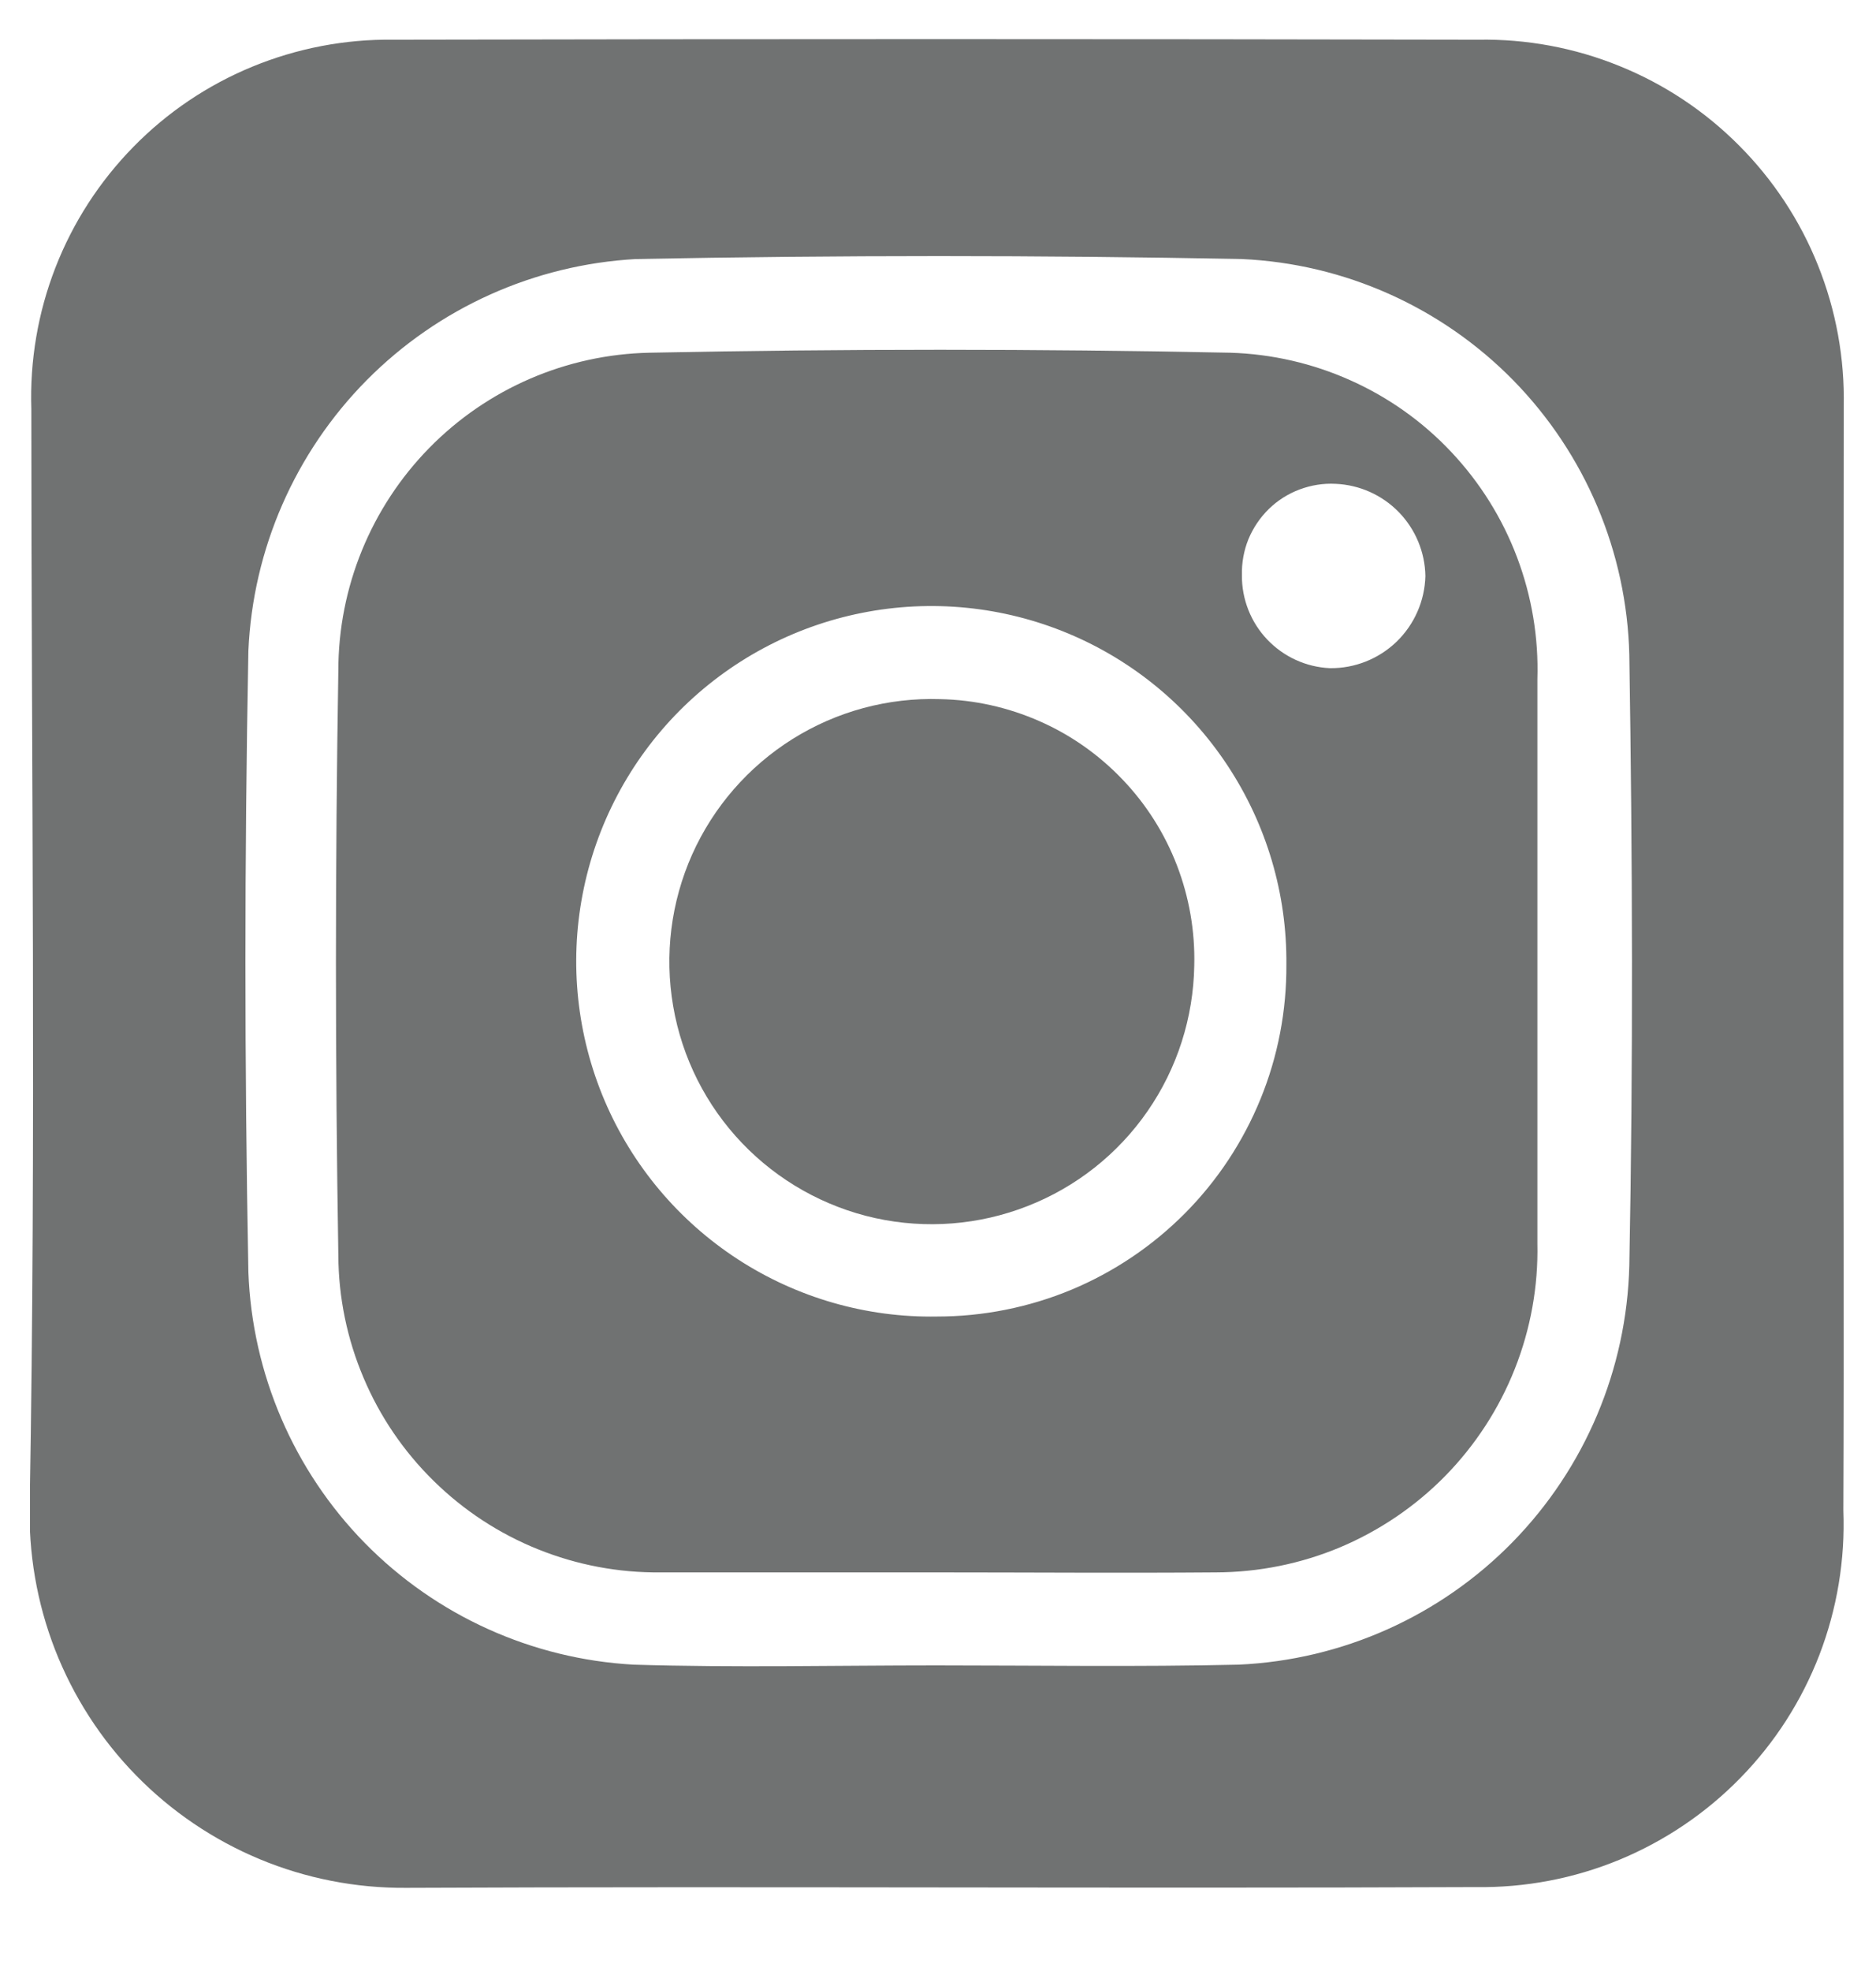 <svg width="20" height="21" viewBox="0 0 20 21" fill="none" xmlns="http://www.w3.org/2000/svg">
<g id="ins.svg" clip-path="url(#clip0_1_1354)">
<g id="Group 169408">
<g id="Group 169449">
<path id="Path 23081" d="M19.656 4.445V4.335C19.667 3.819 19.574 3.307 19.382 2.828C19.191 2.35 18.904 1.915 18.54 1.55C18.176 1.184 17.742 0.896 17.264 0.703C16.787 0.509 16.274 0.414 15.759 0.423C11.907 0.415 8.052 0.415 4.195 0.423C3.679 0.416 3.168 0.514 2.691 0.71C2.214 0.906 1.782 1.197 1.422 1.565C1.061 1.933 0.778 2.37 0.591 2.851C0.404 3.331 0.317 3.845 0.334 4.36C0.334 8.245 0.385 12.123 0.317 16.008C0.301 16.544 0.393 17.077 0.587 17.577C0.782 18.076 1.075 18.532 1.45 18.915C1.824 19.298 2.273 19.602 2.767 19.808C3.262 20.014 3.794 20.118 4.33 20.114C8.127 20.097 11.931 20.122 15.733 20.106C16.258 20.114 16.779 20.015 17.264 19.815C17.749 19.614 18.188 19.318 18.555 18.942C18.922 18.567 19.208 18.121 19.397 17.631C19.585 17.141 19.672 16.618 19.652 16.094C19.66 14.147 19.652 12.192 19.652 10.244L19.656 4.445ZM13.206 17.736C12.13 17.761 11.055 17.744 9.98 17.744C8.905 17.744 7.829 17.769 6.754 17.736C5.671 17.676 4.65 17.214 3.89 16.441C3.131 15.667 2.688 14.637 2.648 13.554C2.606 11.344 2.606 9.143 2.648 6.933C2.696 5.849 3.146 4.822 3.909 4.051C4.673 3.28 5.696 2.82 6.779 2.76C8.93 2.718 11.088 2.718 13.239 2.76C14.333 2.809 15.368 3.272 16.135 4.054C16.901 4.837 17.343 5.881 17.37 6.976C17.404 9.144 17.412 11.319 17.37 13.486C17.342 14.59 16.897 15.642 16.125 16.431C15.352 17.22 14.309 17.686 13.206 17.736Z" fill="#707272"/>
<path id="Path 23082" d="M13.113 3.758C11.056 3.716 8.993 3.716 6.925 3.758C6.039 3.776 5.195 4.141 4.575 4.774C3.955 5.407 3.607 6.258 3.607 7.144C3.573 9.218 3.573 11.3 3.607 13.375C3.609 13.823 3.7 14.265 3.875 14.678C4.049 15.091 4.303 15.464 4.623 15.778C4.942 16.092 5.32 16.34 5.736 16.507C6.151 16.674 6.595 16.758 7.043 16.753H9.947C10.955 16.753 11.954 16.761 12.961 16.753C13.418 16.752 13.87 16.661 14.291 16.484C14.711 16.306 15.093 16.047 15.412 15.721C15.731 15.394 15.982 15.008 16.15 14.583C16.318 14.158 16.4 13.704 16.39 13.248V7.238C16.404 6.794 16.33 6.352 16.173 5.937C16.016 5.521 15.778 5.141 15.474 4.818C15.17 4.494 14.804 4.234 14.399 4.053C13.994 3.871 13.557 3.771 13.113 3.758ZM9.989 14.027C9.237 14.04 8.497 13.827 7.866 13.417C7.235 13.007 6.74 12.418 6.445 11.725C6.151 11.033 6.069 10.268 6.211 9.529C6.353 8.789 6.712 8.109 7.242 7.575C7.773 7.041 8.45 6.677 9.189 6.53C9.927 6.383 10.692 6.459 11.387 6.749C12.082 7.039 12.674 7.53 13.088 8.158C13.503 8.787 13.721 9.524 13.714 10.277C13.717 10.768 13.624 11.255 13.438 11.71C13.252 12.165 12.979 12.579 12.632 12.928C12.286 13.276 11.874 13.553 11.421 13.742C10.967 13.93 10.481 14.027 9.989 14.027ZM14.179 7.119C13.925 7.108 13.685 6.998 13.51 6.814C13.334 6.629 13.238 6.383 13.24 6.129C13.237 5.998 13.26 5.867 13.309 5.746C13.359 5.625 13.433 5.515 13.527 5.423C13.62 5.332 13.732 5.261 13.855 5.215C13.978 5.169 14.108 5.148 14.239 5.155C14.494 5.166 14.735 5.274 14.913 5.457C15.09 5.639 15.192 5.883 15.196 6.138C15.189 6.402 15.079 6.653 14.889 6.837C14.699 7.02 14.444 7.122 14.179 7.119Z" fill="#707272"/>
<path id="Path 23083" d="M10.023 7.449C9.467 7.431 8.92 7.579 8.449 7.874C7.978 8.169 7.606 8.597 7.379 9.104C7.153 9.611 7.082 10.174 7.177 10.722C7.271 11.269 7.526 11.776 7.91 12.178C8.293 12.579 8.788 12.858 9.33 12.978C9.872 13.097 10.438 13.053 10.955 12.85C11.472 12.648 11.918 12.296 12.234 11.839C12.55 11.383 12.723 10.842 12.732 10.287C12.741 9.922 12.678 9.56 12.547 9.219C12.416 8.879 12.219 8.568 11.967 8.305C11.715 8.041 11.414 7.829 11.08 7.683C10.746 7.536 10.387 7.456 10.023 7.449Z" fill="#707272"/>
</g>
</g>
</g>
<defs>
<clipPath id="clip0_1_1354">
<rect width="19.34" height="19.697" fill="white" transform="translate(0.32 0.417)"/>
</clipPath>
</defs>
</svg>
